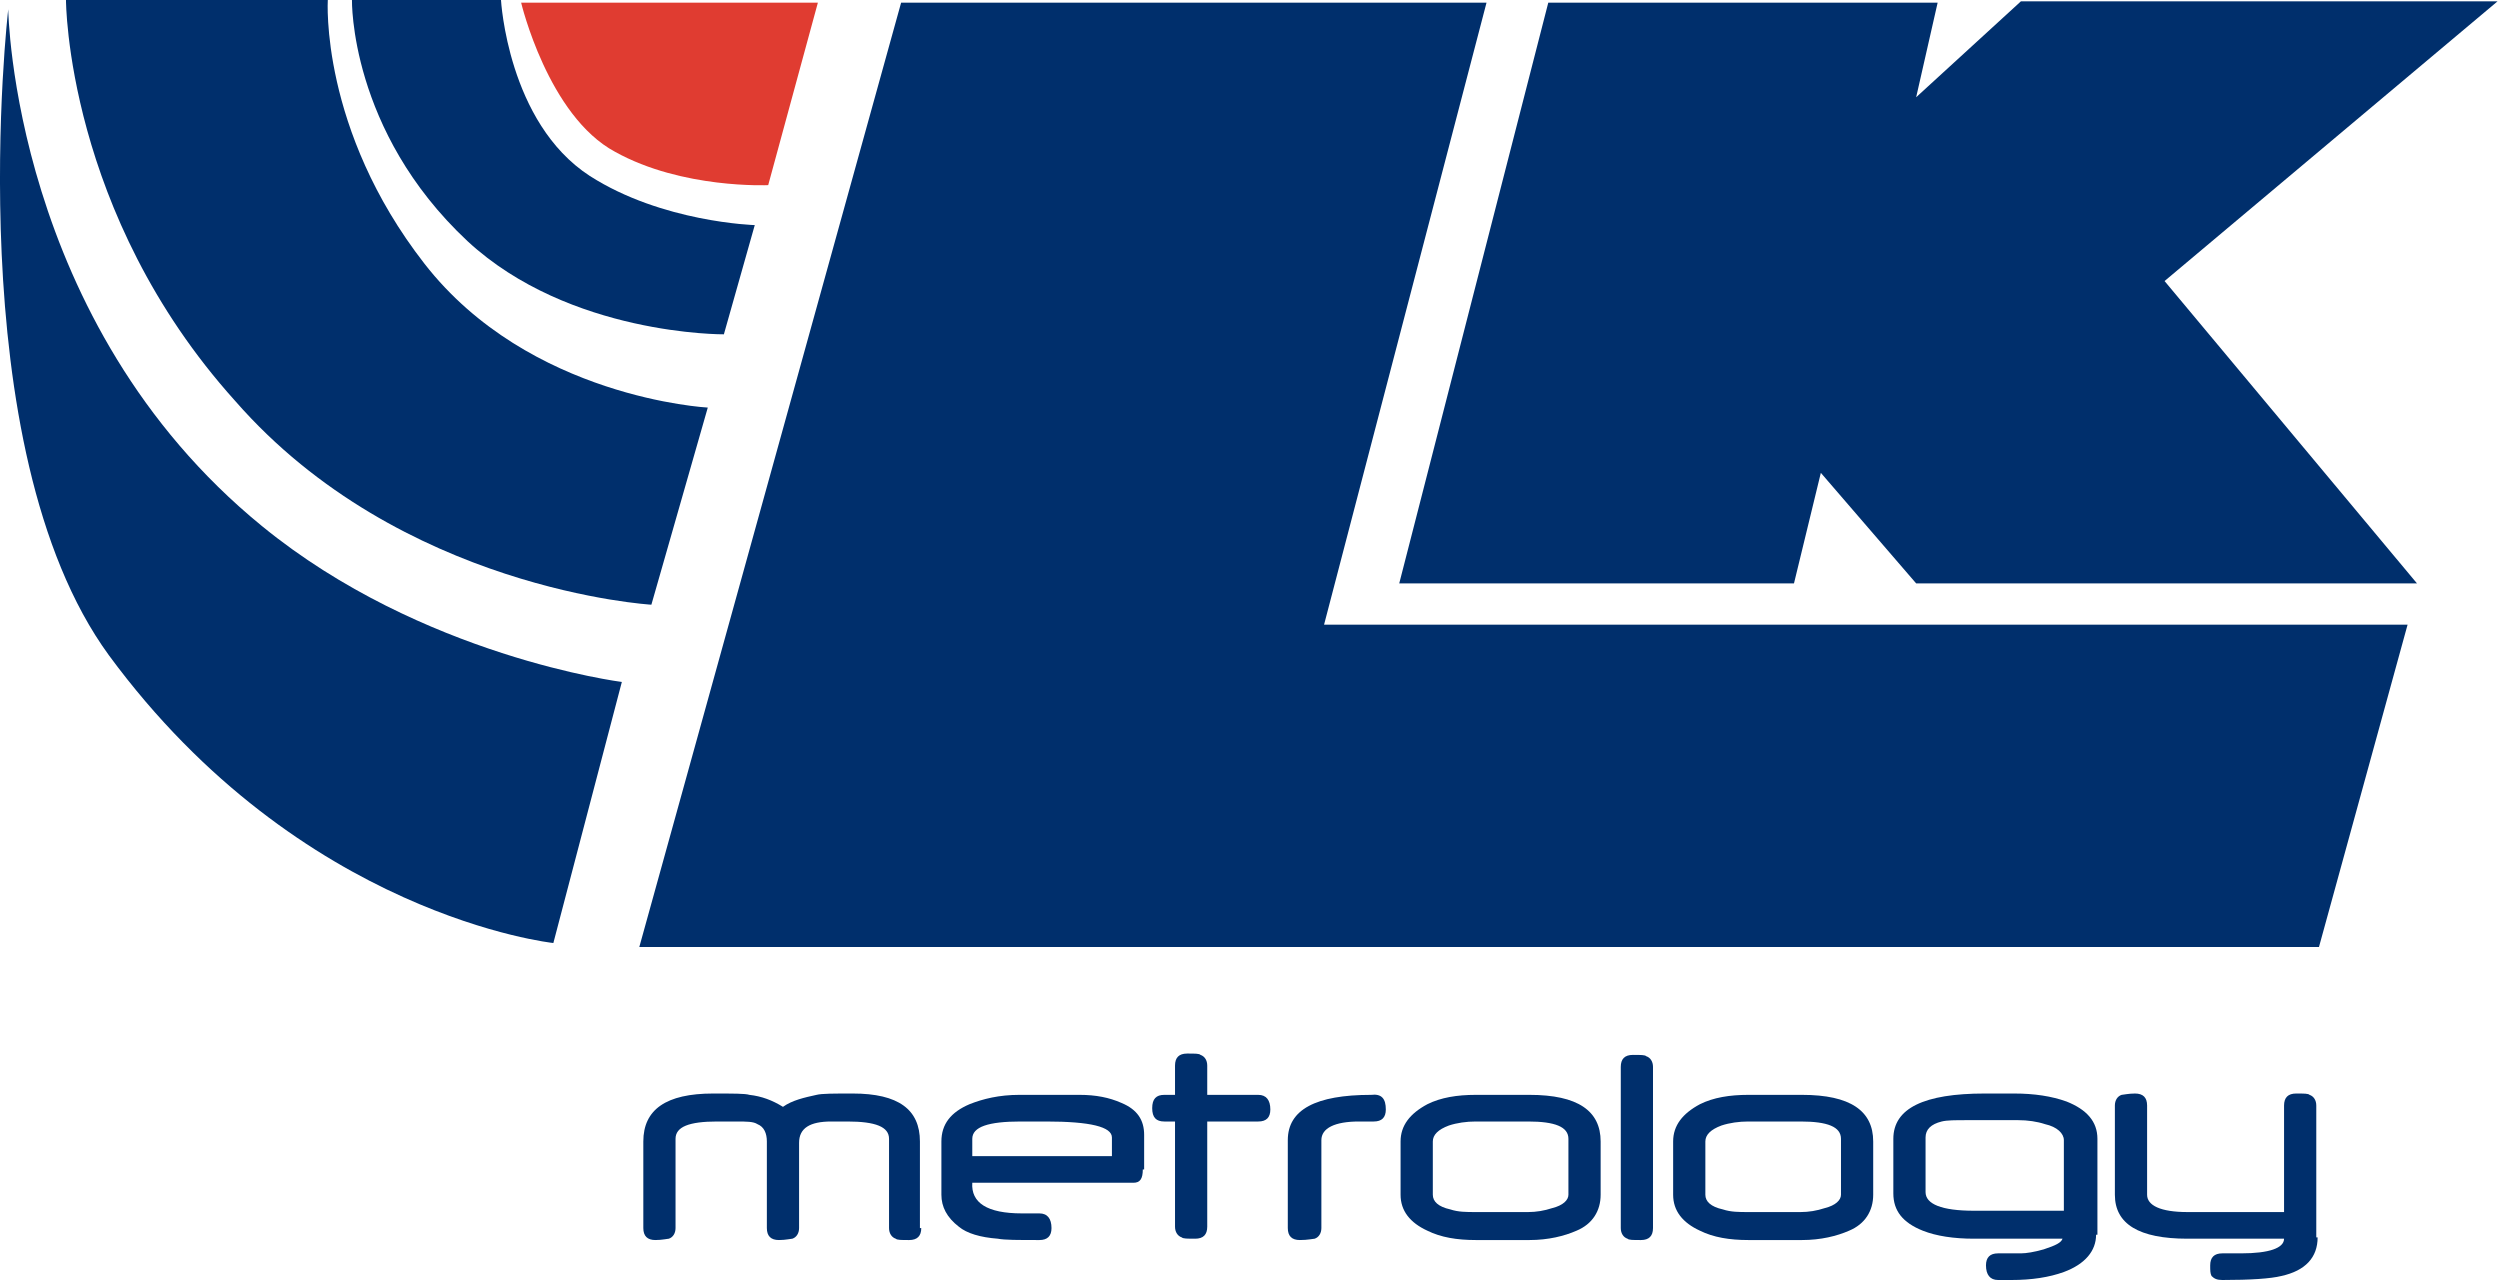 <svg xmlns="http://www.w3.org/2000/svg" width="125" height="64" fill="none" viewBox="0 0 125 64"><path fill="#E03C31" fill-rule="evenodd" d="M26.057 0.133H40.894L38.41 9.257C38.41 9.257 34.113 9.457 30.756 7.592C27.4 5.794 26.057 0.133 26.057 0.133Z" clip-rule="evenodd"/><path fill="#002F6C" d="M31.965 47.351H115.948L120.379 31.234H66.203L74.326 0.133H45.056L31.965 47.351Z"/><path fill="#002F6C" d="M77.414 0.133L69.962 29.17H89.699L91.042 23.642L95.808 29.17H120.849L108.228 14.052L124.877 0.067H101.045L95.808 4.862L96.882 0.133H77.414Z"/><path fill="#002F6C" fill-rule="evenodd" d="M0.412 0.466C0.412 0.466 -2.139 22.377 5.447 32.766C15.047 45.819 27.668 47.151 27.668 47.151L31.092 34.098C31.092 34.098 21.089 32.833 13.101 26.306C0.614 16.117 0.412 0.466 0.412 0.466Z" clip-rule="evenodd"/><path fill="#002F6C" fill-rule="evenodd" d="M3.299 0H16.39C16.39 0 15.987 6.46 21.224 13.186C26.46 19.913 35.389 20.379 35.389 20.379L32.569 30.235C32.569 30.235 20.015 29.503 11.758 20.046C3.299 10.656 3.299 0 3.299 0Z" clip-rule="evenodd"/><path fill="#002F6C" fill-rule="evenodd" d="M25.05 0C25.05 0 25.386 6.127 29.481 8.791C33.106 11.122 37.738 11.255 37.738 11.255L36.194 16.716C36.194 16.716 28.474 16.782 23.372 12.054C17.464 6.527 17.598 0 17.598 0H25.05Z" clip-rule="evenodd"/><path fill="#002F6C" d="M46.063 61.403C46.063 61.802 45.861 62.002 45.459 62.002C45.056 62.002 44.854 62.002 44.787 61.935C44.586 61.869 44.452 61.669 44.452 61.403V56.941C44.452 56.341 43.78 56.075 42.37 56.075C42.236 56.075 42.102 56.075 41.901 56.075C41.699 56.075 41.632 56.075 41.565 56.075C40.491 56.075 39.954 56.408 39.954 57.141V61.403C39.954 61.669 39.819 61.869 39.618 61.935C39.551 61.935 39.282 62.002 38.947 62.002C38.544 62.002 38.343 61.802 38.343 61.403V57.074C38.343 56.674 38.208 56.341 37.873 56.208C37.671 56.075 37.336 56.075 36.798 56.075C36.731 56.075 36.597 56.075 36.396 56.075C36.194 56.075 35.993 56.075 35.859 56.075C34.449 56.075 33.777 56.341 33.777 56.941V61.403C33.777 61.669 33.643 61.869 33.442 61.935C33.375 61.935 33.106 62.002 32.77 62.002C32.368 62.002 32.166 61.802 32.166 61.403V57.074C32.166 55.476 33.307 54.676 35.657 54.676C36.664 54.676 37.268 54.676 37.47 54.743C38.074 54.81 38.611 55.009 39.148 55.342C39.618 55.009 40.222 54.876 40.826 54.743C41.095 54.676 41.699 54.676 42.639 54.676C44.922 54.676 45.996 55.476 45.996 57.074V61.403H46.063Z"/><path fill="#002F6C" d="M57.14 58.472C57.14 58.939 57.005 59.138 56.67 59.138H48.614C48.547 60.137 49.352 60.67 51.098 60.67H51.568H51.971C52.373 60.67 52.575 60.937 52.575 61.403C52.575 61.802 52.373 62.002 51.971 62.002C50.896 62.002 50.225 62.002 49.889 61.935C49.017 61.869 48.345 61.669 47.943 61.336C47.338 60.87 47.07 60.337 47.07 59.738V57.074C47.07 56.208 47.54 55.609 48.48 55.209C49.151 54.943 49.956 54.743 50.964 54.743H53.984C54.79 54.743 55.461 54.876 56.066 55.143C56.871 55.476 57.207 56.008 57.207 56.741V58.472H57.14ZM55.596 57.74V56.874C55.596 56.341 54.522 56.075 52.306 56.075C52.038 56.075 51.769 56.075 51.434 56.075C51.165 56.075 51.031 56.075 51.031 56.075C49.419 56.075 48.614 56.341 48.614 56.941V57.806H55.596V57.74Z"/><path fill="#002F6C" d="M63.517 55.476C63.517 55.875 63.316 56.075 62.913 56.075H60.362V61.336C60.362 61.736 60.161 61.935 59.758 61.935C59.355 61.935 59.154 61.935 59.087 61.869C58.885 61.802 58.751 61.602 58.751 61.336V56.075H58.214C57.811 56.075 57.61 55.875 57.61 55.409C57.61 54.943 57.811 54.743 58.214 54.743H58.751V53.278C58.751 52.878 58.952 52.678 59.355 52.678C59.758 52.678 59.959 52.678 60.026 52.745C60.228 52.812 60.362 53.011 60.362 53.278V54.743H62.913C63.316 54.743 63.517 55.009 63.517 55.476Z"/><path fill="#002F6C" d="M69.291 55.475C69.291 55.875 69.09 56.075 68.687 56.075H68.351H67.948C66.74 56.075 66.069 56.408 66.069 57.007V61.403C66.069 61.669 65.934 61.869 65.733 61.935C65.666 61.935 65.397 62.002 64.994 62.002C64.591 62.002 64.39 61.802 64.39 61.403V57.007C64.39 55.475 65.8 54.743 68.552 54.743C69.09 54.676 69.291 54.943 69.291 55.475Z"/><path fill="#002F6C" d="M80.032 59.738C80.032 60.537 79.629 61.203 78.824 61.536C78.219 61.802 77.414 62.002 76.474 62.002H73.789C72.849 62.002 72.043 61.869 71.372 61.536C70.499 61.136 70.029 60.537 70.029 59.738V57.074C70.029 56.275 70.499 55.675 71.372 55.209C72.043 54.876 72.849 54.743 73.789 54.743H76.474C78.891 54.743 80.032 55.542 80.032 57.074V59.738ZM78.421 59.738V56.941C78.421 56.341 77.75 56.075 76.407 56.075H73.789C73.319 56.075 72.849 56.142 72.446 56.275C71.909 56.474 71.641 56.741 71.641 57.074V59.738C71.641 60.071 71.909 60.337 72.513 60.47C72.916 60.604 73.319 60.603 73.789 60.603H76.407C76.81 60.603 77.213 60.537 77.615 60.404C78.152 60.271 78.421 60.004 78.421 59.738Z"/><path fill="#002F6C" d="M82.65 61.403C82.65 61.802 82.449 62.002 82.046 62.002C81.643 62.002 81.442 62.002 81.375 61.935C81.173 61.869 81.039 61.669 81.039 61.403V53.344C81.039 52.945 81.24 52.745 81.643 52.745C82.046 52.745 82.247 52.745 82.314 52.812C82.516 52.878 82.65 53.078 82.65 53.344V61.403Z"/><path fill="#002F6C" d="M93.66 59.738C93.66 60.537 93.257 61.203 92.452 61.536C91.847 61.802 91.042 62.002 90.102 62.002H87.417C86.477 62.002 85.671 61.869 85 61.536C84.127 61.136 83.657 60.537 83.657 59.738V57.074C83.657 56.275 84.127 55.675 85 55.209C85.671 54.876 86.477 54.743 87.417 54.743H90.102C92.519 54.743 93.66 55.542 93.66 57.074V59.738ZM92.049 59.738V56.941C92.049 56.341 91.377 56.075 90.035 56.075H87.417C86.947 56.075 86.477 56.142 86.074 56.275C85.537 56.474 85.268 56.741 85.268 57.074V59.738C85.268 60.071 85.537 60.337 86.141 60.47C86.544 60.604 86.947 60.603 87.417 60.603H90.035C90.438 60.603 90.84 60.537 91.243 60.404C91.78 60.271 92.049 60.004 92.049 59.738Z"/><path fill="#002F6C" d="M104.804 61.736C104.804 62.535 104.267 63.201 103.193 63.6C102.455 63.867 101.582 64 100.575 64H99.903C99.501 64 99.299 63.734 99.299 63.267C99.299 62.868 99.501 62.668 99.903 62.668H101.045C101.313 62.668 101.716 62.602 102.186 62.468C102.79 62.269 103.059 62.135 103.126 61.935H98.695C97.688 61.935 96.815 61.802 96.144 61.536C95.137 61.136 94.667 60.537 94.667 59.671V56.941C94.667 55.409 96.211 54.676 99.232 54.676C99.433 54.676 99.702 54.676 100.038 54.676C100.373 54.676 100.575 54.676 100.709 54.676C101.716 54.676 102.589 54.81 103.327 55.076C104.334 55.476 104.871 56.075 104.871 56.941V61.736H104.804ZM103.193 60.537V57.007C103.193 56.674 102.857 56.341 102.253 56.208C101.85 56.075 101.38 56.008 100.91 56.008H98.359C97.755 56.008 97.352 56.008 97.084 56.075C96.547 56.208 96.278 56.474 96.278 56.874V59.605C96.278 60.204 97.084 60.537 98.695 60.537H103.193Z"/><path fill="#002F6C" d="M115.881 61.869C115.881 62.868 115.277 63.534 114.068 63.8C113.531 63.933 112.524 64 111.115 64C110.846 64 110.712 63.933 110.578 63.8C110.51 63.667 110.51 63.534 110.51 63.267C110.51 62.868 110.712 62.668 111.115 62.668C111.115 62.668 111.249 62.668 111.45 62.668C111.652 62.668 111.853 62.668 112.055 62.668C113.464 62.668 114.203 62.402 114.203 61.935H109.369C106.952 61.935 105.744 61.203 105.744 59.738V55.276C105.744 55.009 105.878 54.81 106.08 54.743C106.147 54.743 106.415 54.676 106.751 54.676C107.154 54.676 107.355 54.876 107.355 55.276V59.738C107.355 60.271 108.027 60.603 109.369 60.603H114.203V55.276C114.203 54.876 114.404 54.676 114.807 54.676C115.21 54.676 115.411 54.676 115.478 54.743C115.68 54.81 115.814 55.009 115.814 55.276V61.869H115.881Z"/></svg>